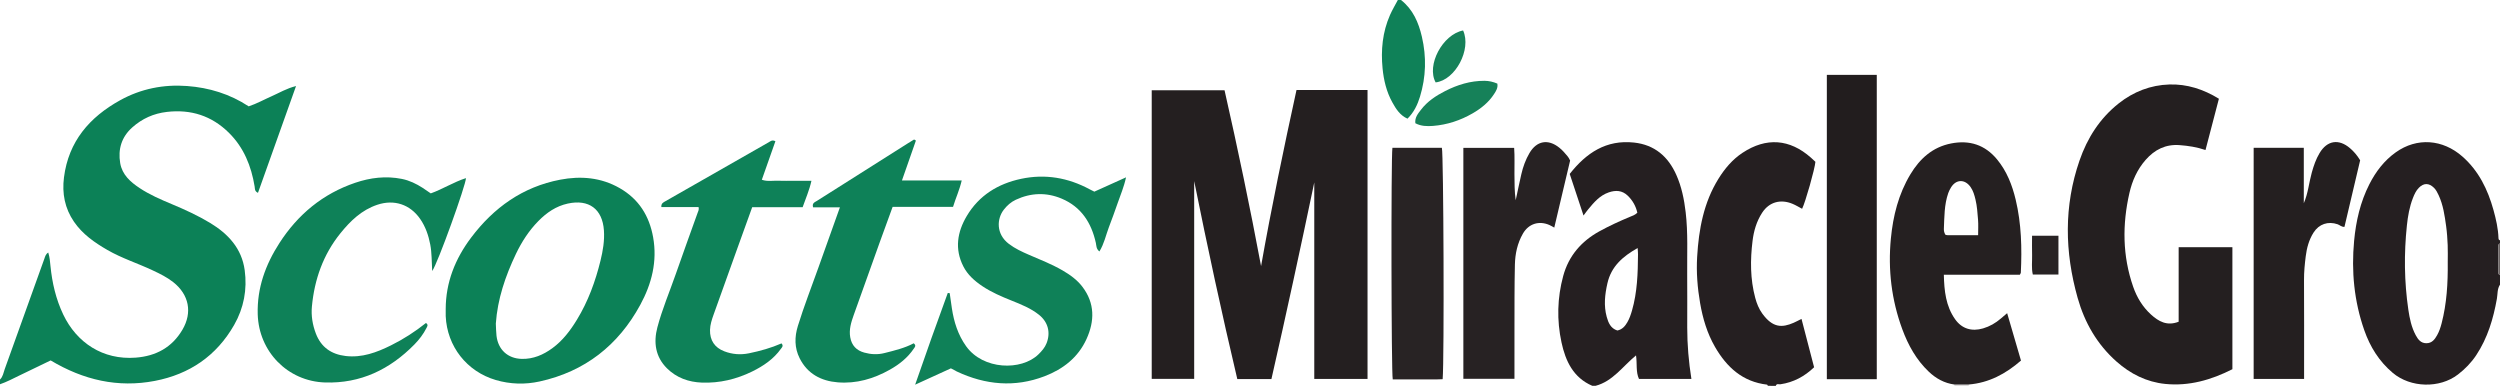 <?xml version="1.0" encoding="iso-8859-1"?>
<!-- Generator: Adobe Illustrator 27.0.0, SVG Export Plug-In . SVG Version: 6.00 Build 0)  -->
<svg version="1.1" id="Layer_1" xmlns="http://www.w3.org/2000/svg" xmlns:xlink="http://www.w3.org/1999/xlink" x="0px" y="0px"
	 viewBox="0 0 1581 244" style="enable-background:new 0 0 1581 244;" xml:space="preserve">
<g>
	<path style="fill:#0C8157;" d="M0,240c1.879-1.779,2.175-4.322,2.985-6.561c8.413-23.253,16.717-46.546,25.071-69.82
		c0.473-1.319,0.749-2.825,2.452-3.921c0.957,3.04,1.135,5.784,1.408,8.532c1.058,10.648,3.438,20.953,8.072,30.673
		c8.496,17.822,25.072,28.844,45.803,27.269c12.822-0.974,22.953-6.434,29.546-17.602c6.488-10.99,4.19-22.293-5.82-30.176
		c-3.945-3.106-8.433-5.296-12.95-7.422c-9.461-4.453-19.491-7.62-28.606-12.871c-8.151-4.695-15.751-9.989-21.167-17.875
		c-5.831-8.49-7.618-17.929-6.337-28.036c2.887-22.781,16.179-38.107,35.526-48.809c13.125-7.261,27.43-10.113,42.349-8.993
		c13.941,1.046,27.061,5.037,38.941,12.863c5.107-1.694,9.737-4.302,14.575-6.427c4.789-2.103,9.303-4.898,15.367-6.415
		c-8.188,22.969-16.105,45.177-24.073,67.531c-2.229-1.015-1.881-2.64-2.106-4.003c-2.129-12.929-6.836-24.66-16.32-34.018
		c-10.876-10.732-23.988-14.901-39.158-13.155c-8.408,0.968-15.668,4.237-21.916,9.809c-6.789,6.055-9.117,13.795-7.626,22.587
		c1.236,7.289,6.41,11.862,12.194,15.711c6.388,4.252,13.422,7.281,20.479,10.235c8.281,3.467,16.437,7.192,24.139,11.838
		c11.474,6.92,20.055,16.155,21.919,29.913c1.65,12.18-0.538,23.9-6.691,34.665c-11.181,19.559-28.229,31.126-50.096,35.341
		c-23.407,4.511-45.186-0.542-65.925-12.942c-6.377,3.079-13.082,6.32-19.791,9.552C8.206,239.417,4.258,241.553,0,243
		C0,242,0,241,0,240z"/>
	<path style="fill:#251F21;" d="M1581,180c-1.818,2.697-1.432,5.908-1.959,8.879c-2.246,12.68-5.857,24.819-13.041,35.689
		c-3.158,4.78-7.094,8.806-11.603,12.275c-11.569,8.903-29.946,8.441-41.187-1.017c-8.694-7.315-14.373-16.519-18.042-27.003
		c-6.408-18.312-8.237-37.183-6.426-56.501c1.173-12.52,3.921-24.558,9.632-35.784c4.034-7.929,9.312-14.92,16.669-20.169
		c13.497-9.63,29.745-8.289,42.138,2.584c10.352,9.083,16.126,20.945,19.721,33.961c1.588,5.748,2.93,11.589,3.132,17.607
		c0.024,0.7,0.173,1.292,0.964,1.478c0,0.667,0,1.333,0,2c-0.719,0.193-1.054,0.685-1.052,1.405
		c0.013,5.707,0.033,11.413,0.051,17.12c0.002,0.716,0.316,1.222,1.001,1.475C1581,176,1581,178,1581,180z M1547.951,165.996
		c0-3.661,0.125-7.327-0.034-10.98c-0.174-3.984-0.431-7.982-0.974-11.929c-0.927-6.728-1.863-13.476-4.794-19.734
		c-0.779-1.663-1.577-3.277-2.912-4.589c-3.179-3.124-6.457-3.138-9.551-0.007c-1.794,1.815-2.808,4.071-3.725,6.4
		c-2.21,5.608-3.219,11.522-3.843,17.434c-1.874,17.763-1.678,35.533,0.908,53.228c0.815,5.575,1.974,11.12,4.678,16.163
		c1.448,2.7,3.248,5.097,6.768,5.076c3.5-0.022,5.282-2.423,6.774-5.098c1.295-2.323,2.142-4.845,2.811-7.411
		C1547.353,191.902,1548.082,178.987,1547.951,165.996z"/>
	<path style="fill:#251F21;" d="M1007,244c-12.104-5.172-16.975-15.737-19.51-27.472c-3.022-13.991-2.688-28.123,1.084-42.01
		c3.458-12.729,11.455-21.948,22.893-28.243c6.25-3.44,12.74-6.41,19.326-9.155c1.523-0.635,3.132-1.085,4.658-2.601
		c-0.917-4.112-2.949-7.773-6.105-10.802c-3.517-3.375-7.581-3.57-12.018-2.039c-5.66,1.954-9.283,6.288-12.91,10.65
		c-0.942,1.133-1.783,2.35-3.003,3.97c-3.004-9.055-5.846-17.623-8.724-26.299c10.49-13.335,23.118-21.766,40.708-19.84
		c12.936,1.416,21.514,8.777,26.705,20.438c3.343,7.51,4.952,15.44,5.91,23.562c1.548,13.125,0.85,26.295,0.967,39.448
		c0.099,11.165,0.021,22.331,0.021,33.497c0,10.83,0.908,21.588,2.646,32.551c-11.012,0-21.954,0-33.15,0
		c-2.091-4.487-1.094-9.543-1.867-14.909c-8.516,6.989-14.683,16.39-25.631,19.254C1008.333,244,1007.667,244,1007,244z
		 M1022.806,209.013c3.078-0.629,4.867-2.705,6.33-5.225c1.344-2.315,2.193-4.818,2.929-7.366
		c3.365-11.643,3.72-23.612,3.811-35.605c0.009-1.227-0.138-2.454-0.229-3.954c-9.447,5.304-16.707,11.638-19.123,22.306
		c-1.606,7.089-2.384,14.131-0.443,21.202C1017.094,204.059,1018.553,207.664,1022.806,209.013z"/>
	<path style="fill:#251F21;" d="M1118,244c-0.169-0.262-0.314-0.733-0.51-0.756c-15.463-1.783-25.517-11.033-32.931-23.88
		c-4.955-8.586-7.725-17.972-9.405-27.65c-1.681-9.687-2.458-19.5-1.876-29.33c1.031-17.387,4.103-34.268,13.504-49.388
		c3.995-6.424,8.804-12.128,15.158-16.335c15.046-9.96,29.884-8.827,43.312,3.062c0.99,0.876,1.937,1.799,2.812,2.615
		c-0.357,4.484-6.335,25.566-8.411,29.699c-2.02-1.058-3.976-2.276-6.077-3.147c-7.345-3.046-14.651-1.332-19.183,5.624
		c-3.537,5.429-5.302,11.495-6.073,17.748c-1.494,12.108-1.509,24.232,1.696,36.148c0.952,3.537,2.313,6.96,4.484,9.937
		c6.6,9.054,12.463,8.966,19.797,5.778c1.502-0.653,2.943-1.448,4.971-2.454c2.661,10.217,5.267,20.223,7.967,30.588
		c-6.021,5.767-12.977,9.533-21.287,10.753c-1.019,0.15-2.416-0.668-2.948,0.987C1121.333,244,1119.667,244,1118,244z"/>
	<path style="fill:#0F8158;" d="M886,0c7.549,5.952,11.09,14.159,13.198,23.225c2.967,12.758,2.633,25.402-1.199,37.916
		c-1.564,5.105-3.823,9.883-7.905,13.898c-4.763-2.094-7.311-6.196-9.629-10.392c-3.67-6.643-5.405-13.954-6.132-21.408
		c-1.129-11.563-0.044-22.94,4.691-33.715C880.461,6.252,882.329,3.169,884,0C884.667,0,885.333,0,886,0z"/>
	<path style="fill:#6D6666;" d="M1581,174c-0.686-0.253-0.999-0.759-1.001-1.475c-0.018-5.707-0.038-11.413-0.051-17.12
		c-0.002-0.72,0.334-1.212,1.052-1.405C1581,160.667,1581,167.333,1581,174z"/>
	<path style="fill:#D3D0CF;" d="M1245.035,243.159c-0.034,0.279-0.046,0.56-0.035,0.841c-3,0-6,0-9,0
		c0-0.277-0.013-0.554-0.037-0.831C1238.987,243.166,1242.011,243.162,1245.035,243.159z"/>
	<path style="fill:#241F20;" d="M797.502,168.3c6.626-37.4,14.321-74.389,22.405-111.365c15.181,0,29.936,0,44.923,0
		c0,60.937,0,121.682,0,182.706c-11.127,0-22.192,0-33.683,0c0-41.465,0-82.876,0-124.287
		c-8.677,41.533-17.642,82.91-27.097,124.353c-7.138,0-14.096,0-21.584,0c-9.8-41.444-18.815-83.207-27.266-125.182
		c0,41.574,0,83.149,0,125.058c-9.107,0-17.83,0-26.856,0c0-60.695,0-121.422,0-182.495c15.179,0,30.404,0,46.056,0
		C782.759,93.948,790.536,131.071,797.502,168.3z"/>
	<path style="fill:#241F20;" d="M1377.783,203.46c0-15.821,0-31.296,0-47.115c11.395,0,22.592,0,33.985,0
		c0,25.699,0,51.299,0,77.139c-13.355,6.783-27.449,10.851-42.559,9.304c-11.697-1.197-21.931-6.335-30.742-14.153
		c-12.301-10.914-20.163-24.634-24.578-40.288c-8.182-29.013-8.741-58.044,1.194-86.807c4.917-14.236,12.778-26.612,24.735-36.106
		c9.406-7.469,20.241-11.643,32.095-12.01c11.103-0.343,21.53,2.989,31.322,9.023c-2.857,10.938-5.651,21.631-8.473,32.431
		c-5.528-1.89-10.885-2.681-16.358-3.099c-8.903-0.681-15.849,2.881-21.526,9.36c-5.257,6-8.444,13.113-10.205,20.807
		c-4.579,20.004-4.449,39.872,2.36,59.43c2.329,6.688,5.938,12.672,11.186,17.464
		C1365.038,203.241,1370.398,206.367,1377.783,203.46z"/>
	<path style="fill:#252021;" d="M1245.035,243.159c-3.024,0.004-6.048,0.007-9.072,0.011c-6.335-0.834-11.649-3.796-16.199-8.107
		c-7.891-7.477-13.036-16.764-16.747-26.829c-6.834-18.536-9.125-37.667-7.233-57.357c1.383-14.397,4.83-28.132,12.329-40.602
		c5.957-9.907,14.018-17.258,25.81-19.558c11.603-2.263,21.376,0.868,28.983,10.057c6.174,7.458,9.599,16.258,11.814,25.533
		c3.627,15.185,3.991,30.634,3.254,46.143c-0.014,0.291-0.265,0.571-0.618,1.29c-7.736,0-15.691,0-23.647,0
		c-7.977,0-15.954,0-24.43,0c0.243,10.189,1.229,19.83,7.139,28.169c4.273,6.028,10.488,7.884,17.659,5.783
		c4.207-1.233,7.922-3.379,11.239-6.232c1.227-1.056,2.466-2.098,4.002-3.403c2.999,10.275,5.86,20.079,8.746,29.969
		C1268.431,236.404,1257.811,242.112,1245.035,243.159z M1250.967,148.752c0-3.579,0.208-6.718-0.051-9.818
		c-0.358-4.281-0.605-8.58-1.63-12.801c-0.671-2.766-1.415-5.433-3.054-7.794c-3.593-5.173-9.198-5.088-12.434,0.234
		c-0.683,1.124-1.301,2.32-1.731,3.559c-2.549,7.328-2.431,15.004-2.761,22.608c-0.054,1.243,0.24,2.606,1.045,3.779
		c0.474,0.077,0.957,0.222,1.441,0.223C1237.933,148.757,1244.073,148.752,1250.967,148.752z"/>
	<path style="fill:#0C8157;" d="M281.865,195.47c0.033-16.931,5.998-31.812,16.05-45.167c14.319-19.025,32.662-32.132,56.326-36.664
		c13.017-2.493,25.812-1.463,37.671,5.341c12.085,6.934,18.704,17.537,21.124,31.036c2.74,15.286-0.892,29.456-8.113,42.744
		c-13.937,25.648-35.07,42.226-63.734,48.496c-9.143,2-18.506,1.753-27.632-0.926c-18.347-5.386-30.816-21.277-31.683-40.365
		C281.806,198.47,281.865,196.968,281.865,195.47z M313.563,204.62c0.139,2.706,0.136,5.211,0.419,7.684
		c1.008,8.831,7.15,14.449,15.987,14.656c7.289,0.171,13.59-2.565,19.357-6.781c6.567-4.802,11.343-11.153,15.528-18.006
		c7.07-11.579,11.658-24.179,14.881-37.271c1.546-6.278,2.64-12.696,2.18-19.243c-0.949-13.515-9.559-19.818-22.833-16.927
		c-7.456,1.624-13.357,5.718-18.566,11.001c-6.01,6.096-10.605,13.204-14.271,20.897
		C319.566,174.645,314.631,189.176,313.563,204.62z"/>
	<path style="fill:#0F8158;" d="M601.348,232.943c-7.343,3.356-14.414,6.588-22.615,10.337
		c6.965-20.054,13.684-39.074,20.645-58.007c0.406,0.044,0.812,0.087,1.219,0.131c0.452,3.164,0.882,6.331,1.359,9.491
		c1.304,8.632,3.837,16.772,8.983,24.006c10.734,15.088,34.959,15.69,45.733,5.24c2.171-2.106,4.131-4.332,5.232-7.198
		c2.606-6.781,0.832-13.342-4.853-17.875c-5.142-4.1-11.181-6.508-17.191-8.918c-6.484-2.601-12.893-5.324-18.714-9.244
		c-4.886-3.29-9.248-7.166-11.947-12.484c-5.581-10.995-3.8-21.737,2.195-31.828c7.751-13.047,19.779-20.408,34.369-23.506
		c15.215-3.23,29.713-0.731,43.385,6.648c0.872,0.471,1.769,0.895,2.911,1.47c6.316-2.852,12.754-5.76,20.046-9.053
		c-1.343,6.285-3.568,11.205-5.283,16.27c-1.755,5.185-3.701,10.306-5.62,15.434c-1.871,5-2.956,10.345-5.94,15.179
		c-2.1-1.721-1.853-3.669-2.232-5.388c-2.809-12.732-9.23-22.798-21.613-28.026c-9.666-4.081-19.438-3.751-28.991,0.688
		c-3.078,1.43-5.583,3.664-7.633,6.32c-4.37,5.66-5.055,15.342,3.262,21.634c3.878,2.934,8.243,4.969,12.678,6.878
		c7.168,3.085,14.445,5.94,21.222,9.865c4.789,2.774,9.264,5.993,12.624,10.431c7.869,10.394,7.711,21.597,2.55,32.95
		c-5.32,11.702-14.823,19.063-26.535,23.549c-18.871,7.228-37.393,5.493-55.482-2.993c-0.6-0.282-1.161-0.645-1.747-0.958
		C602.779,233.673,602.187,233.376,601.348,232.943z"/>
	<path style="fill:#272223;" d="M925.425,93.494c10.563,0,21.002,0,32.123,0c0.4,5.53,0.138,11.125,0.185,16.701
		c0.047,5.464,0.01,10.928,0.794,16.433c1.179-5.476,2.305-10.965,3.554-16.425c1.076-4.706,2.709-9.237,5.158-13.408
		c4.583-7.804,11.773-9.079,18.845-3.408c1.032,0.827,2.029,1.733,2.887,2.735c1.398,1.631,3.025,3.108,3.97,5.41
		c-1.63,6.888-3.31,13.973-4.985,21.06c-1.637,6.928-3.269,13.856-5.036,21.347c-1.24-0.669-2.132-1.235-3.09-1.652
		c-6.59-2.869-13.141-0.798-16.738,5.449c-3.473,6.032-4.913,12.735-5.072,19.564c-0.317,13.651-0.229,27.312-0.272,40.969
		c-0.032,10.307-0.006,20.615-0.006,31.288c-10.827,0-21.389,0-32.318,0C925.425,191.066,925.425,142.4,925.425,93.494z"/>
	<path style="fill:#0E8158;" d="M273.316,171.39c-0.358-6.171-0.212-11.492-1.223-16.75c-1.114-5.795-2.98-11.253-6.331-16.113
		c-6.42-9.311-16.532-12.59-27.155-9.034c-9.919,3.321-17.024,10.217-23.356,18.069c-10.879,13.488-16.393,29.144-17.996,46.239
		c-0.549,5.85,0.387,11.591,2.499,17.132c3.312,8.688,9.81,13.133,18.797,14.202c10.355,1.232,19.656-2.24,28.696-6.719
		c7.914-3.921,15.296-8.696,22.135-14.147c1.675,1.099,0.79,2.233,0.327,3.148c-1.967,3.893-4.597,7.343-7.641,10.44
		c-15.53,15.801-34.058,24.755-56.552,24.021c-23.595-0.769-41.855-19.53-42.529-43.153c-0.474-16.597,4.926-31.373,13.757-45.055
		c11.654-18.054,27.381-31.11,47.887-38.072c9.61-3.263,19.428-4.459,29.474-2.454c4.784,0.955,9.126,3.048,13.208,5.679
		c1.67,1.076,3.287,2.235,5.113,3.483c7.575-2.719,14.471-7.148,22.246-9.664C294.761,116.697,276.615,167.12,273.316,171.39z"/>
	<path style="fill:#221D1E;" d="M1186.872,239.794c-10.658,0-20.948,0-31.579,0c0-64.106,0-128.135,0-192.438
		c10.368,0,20.781,0,31.579,0C1186.872,111.332,1186.872,175.35,1186.872,239.794z"/>
	<path style="fill:#241F20;" d="M1425.215,93.483c10.564,0,20.973,0,31.71,0c0,11.801,0,23.408,0,35.014
		c2.723-6.236,3.263-12.922,5.038-19.311c1.205-4.336,2.637-8.552,4.961-12.421c4.797-7.986,12.107-9.147,19.234-3.042
		c2.412,2.066,4.465,4.455,6.409,7.632c-3.266,13.856-6.603,28.01-9.927,42.111c-1.874,0.111-2.937-1.168-4.338-1.648
		c-6.002-2.057-11.763-0.146-15.189,5.23c-2.918,4.58-4.304,9.742-4.96,15.007c-0.615,4.938-1.117,9.907-1.088,14.93
		c0.11,19.155,0.047,38.311,0.049,57.466c0,1.639,0,3.278,0,5.192c-10.717,0-21.129,0-31.899,0
		C1425.215,191.034,1425.215,142.369,1425.215,93.483z"/>
	<path style="fill:#0E8158;" d="M441.777,130.935c-7.77,0-15.674,0-23.541,0c-0.187-2.382,1.358-2.993,2.604-3.705
		c21.773-12.452,43.561-24.876,65.357-37.289c1.082-0.616,2.105-1.699,4.169-0.631c-2.817,7.994-5.65,16.035-8.587,24.371
		c3.544,1.244,6.997,0.48,10.361,0.616c3.326,0.134,6.661,0.029,9.992,0.029c3.481,0,6.962,0,11.03,0
		c-1.335,5.998-3.638,11.183-5.571,16.701c-10.707,0-21.167,0-31.9,0c-3.203,8.881-6.353,17.588-9.485,26.303
		c-4.992,13.89-9.991,27.778-14.944,41.682c-1.113,3.125-2.164,6.294-2.246,9.662c-0.158,6.504,2.908,11.142,8.99,13.475
		c5.075,1.947,10.27,2.368,15.644,1.271c7.107-1.451,14.053-3.417,20.584-6.262c1.399,1.615,0.274,2.51-0.343,3.375
		c-4.671,6.557-11.136,10.924-18.214,14.396c-10.005,4.907-20.629,7.439-31.796,7.025c-8.4-0.311-16.065-3.04-22.101-9.044
		c-7.315-7.277-8.58-16.351-6.055-25.904c3.054-11.557,7.769-22.581,11.693-33.861c4.468-12.846,9.129-25.625,13.71-38.432
		C441.51,133.638,442.201,132.634,441.777,130.935z"/>
	<path style="fill:#0E8158;" d="M579.216,88.899c-2.868,8.196-5.735,16.393-8.82,25.211c12.714,0,24.935,0,37.8,0
		c-1.41,6.075-3.801,11.119-5.498,16.714c-12.644,0-25.259,0-38.204,0c-2.78,7.63-5.516,15.054-8.192,22.5
		c-5.499,15.299-11.002,30.596-16.423,45.922c-1.601,4.525-3.066,9.092-2.19,14.064c0.911,5.174,3.941,8.307,8.867,9.666
		c4.214,1.162,8.422,1.397,12.785,0.297c6.407-1.615,12.818-3.149,18.489-6.177c1.782,1.446,0.695,2.429,0.103,3.312
		c-3.887,5.802-9.196,10.009-15.22,13.393c-10.23,5.747-21.169,8.943-32.932,7.99c-10.546-0.854-19.156-5.396-24.101-15.267
		c-3.296-6.58-3.244-13.472-1.11-20.385c3.867-12.527,8.662-24.731,13.046-37.077c4.437-12.495,8.91-24.977,13.538-37.941
		c-5.91,0-11.491,0-16.945,0c-0.836-2.685,1.069-3.241,2.376-4.072c9.114-5.801,18.26-11.552,27.391-17.327
		c9.975-6.309,19.942-12.629,29.916-18.939c1.383-0.875,2.786-1.719,4.18-2.578C578.454,88.436,578.835,88.668,579.216,88.899z"/>
	<path style="fill:#282324;" d="M880.562,93.473c10.406,0,20.85,0,31.281,0c1.079,3.624,1.554,134.1,0.489,146.333
		c-5.15,0.273-10.409,0.077-15.655,0.112c-5.317,0.035-10.635,0.008-15.903,0.008C879.842,236.157,879.655,99.219,880.562,93.473z"
		/>
	<path style="fill:#168159;" d="M946.915,52.866c0.493,2.678-0.788,4.619-2.043,6.571c-3.423,5.325-8.272,9.179-13.617,12.262
		c-7.701,4.441-16.064,7.226-24.983,7.923c-3.773,0.295-7.6,0.233-11.208-1.689c-0.44-3.652,1.712-6.1,3.587-8.559
		c4.025-5.278,9.442-8.824,15.274-11.802c7.8-3.982,15.976-6.492,24.826-6.466C941.61,51.113,944.289,51.741,946.915,52.866z"/>
	<path style="fill:#168159;" d="M925.264,19.262c5.43,11.93-4.856,31.391-17.364,32.853
		C901.944,41.283,912.239,21.805,925.264,19.262z"/>
	<path style="fill:#282324;" d="M1301.763,173.617c-5.672,0-10.801,0-16.212,0c-0.968-4.136-0.333-8.263-0.452-12.337
		c-0.116-3.965-0.025-7.936-0.025-12.218c5.684,0,11.062,0,16.689,0C1301.763,157.124,1301.763,165.194,1301.763,173.617z"/>
</g>
</svg>
